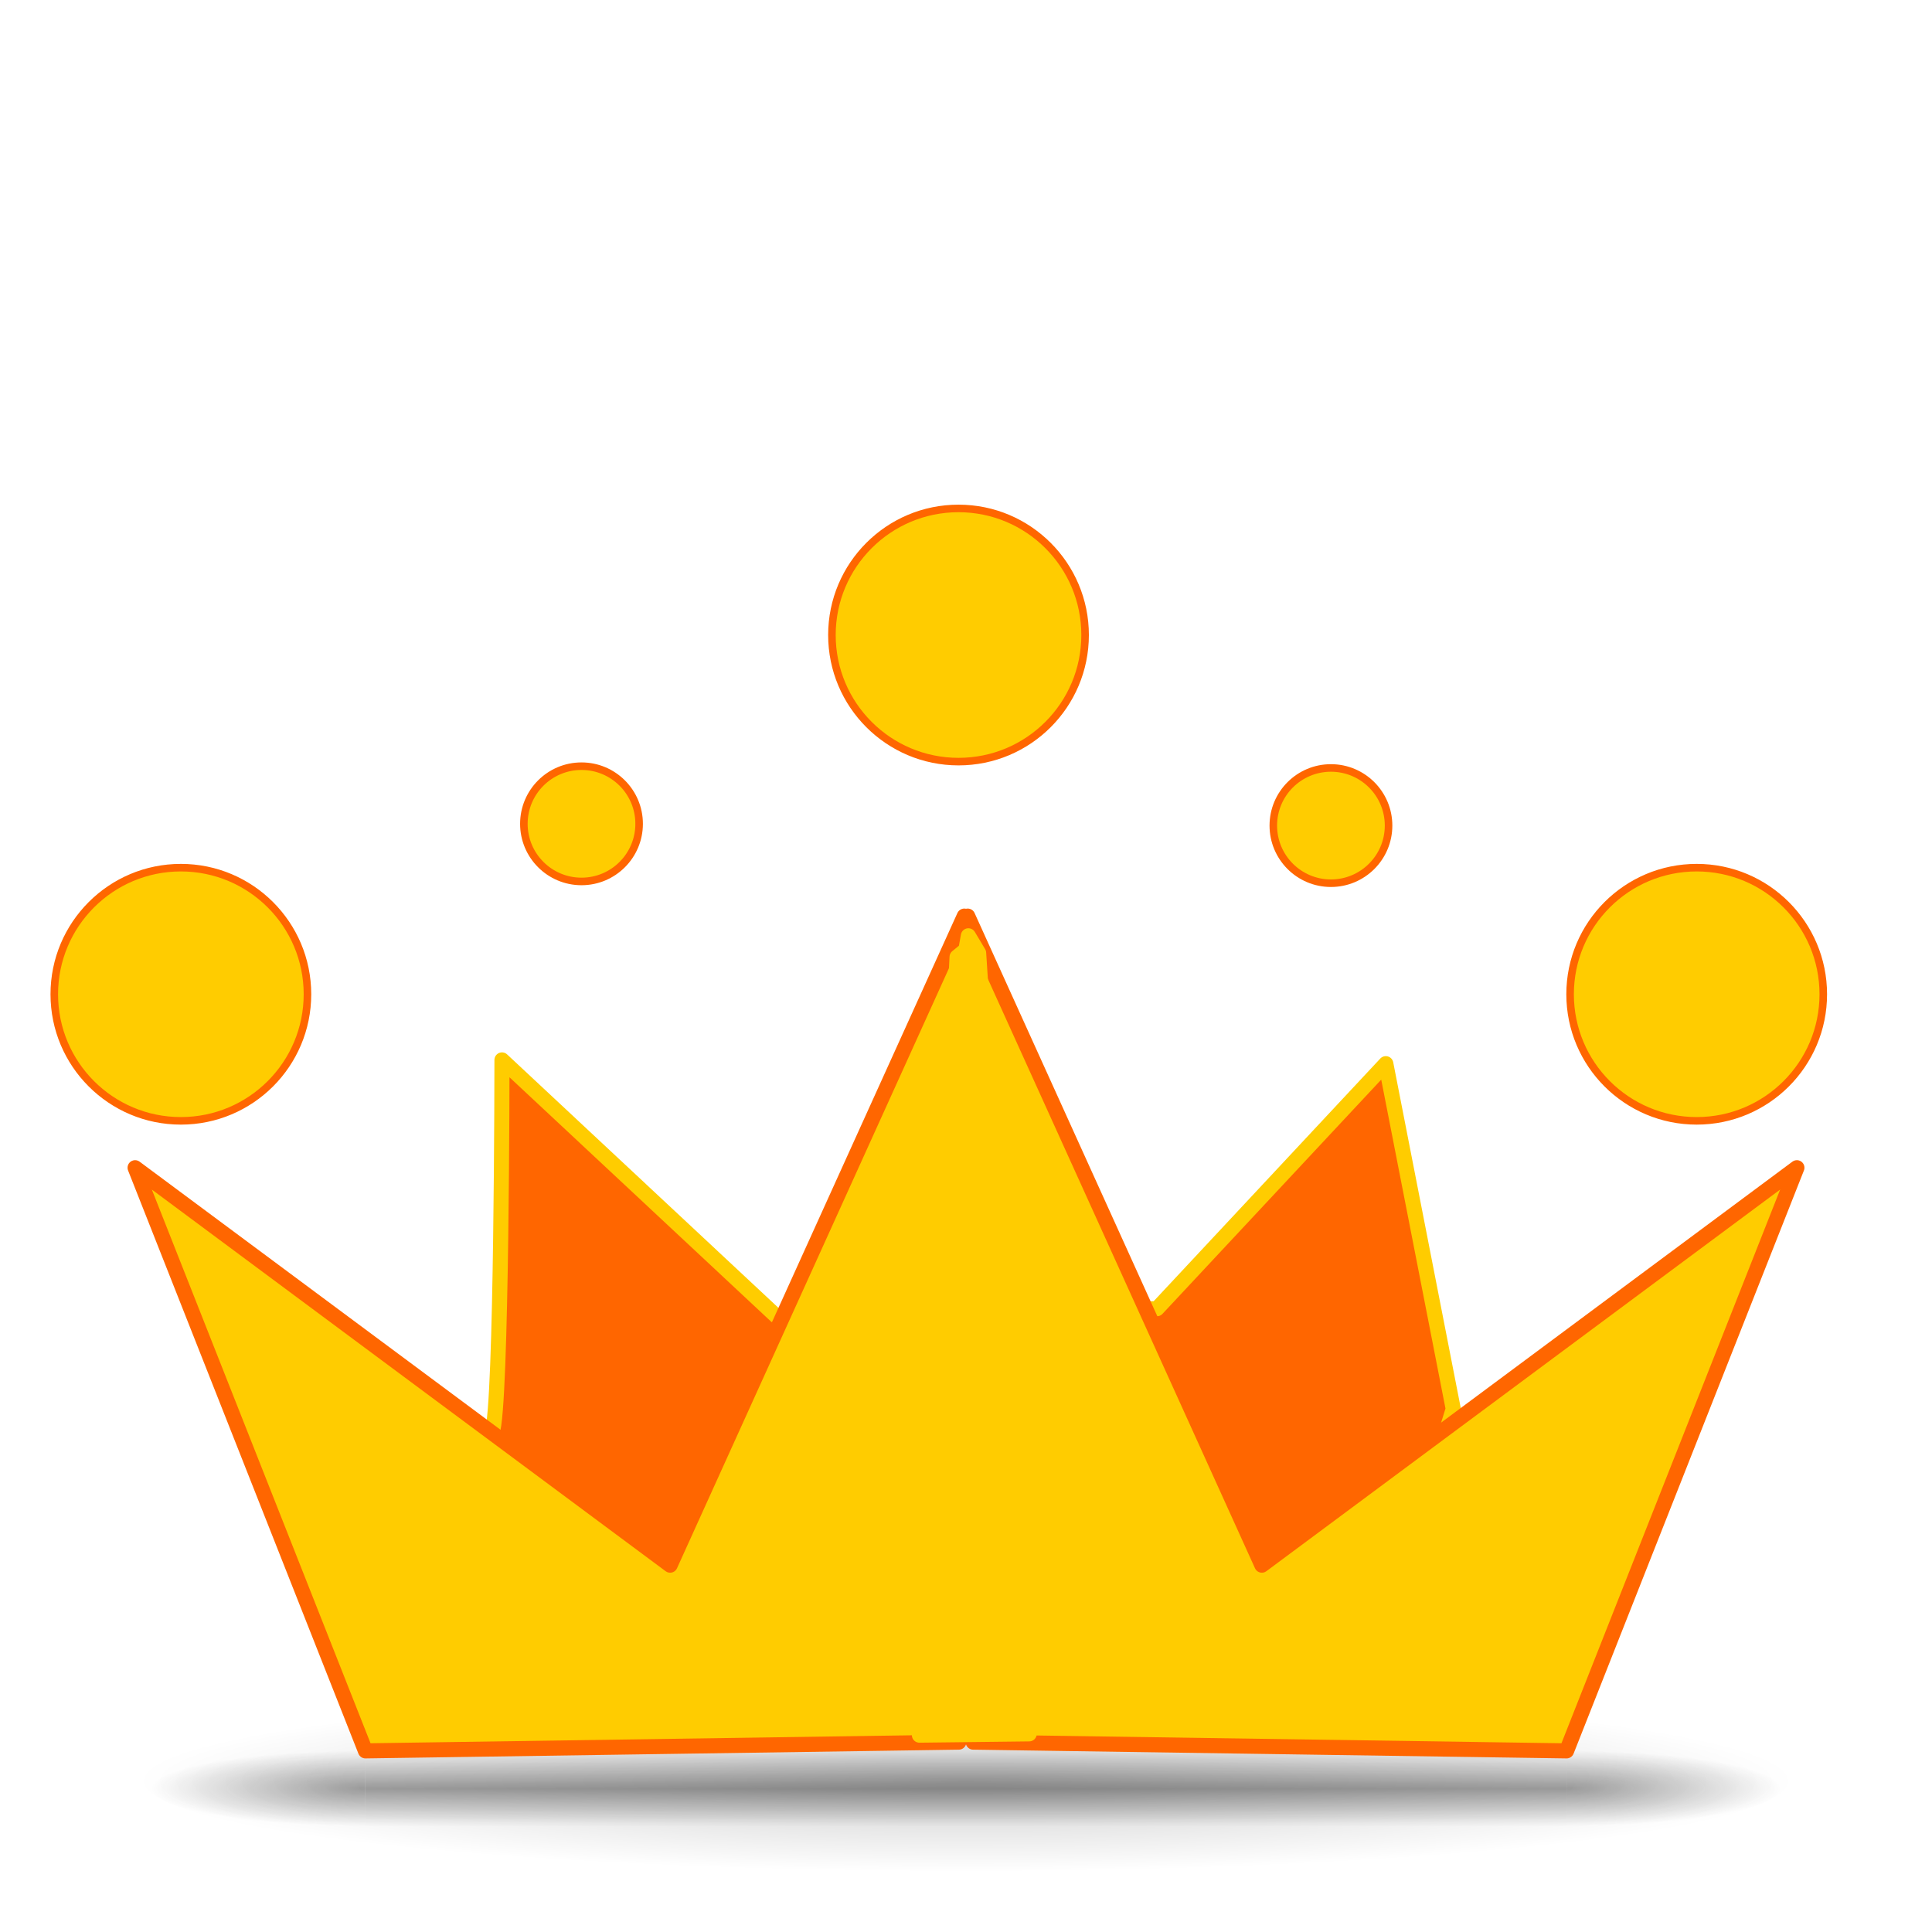 <?xml version="1.0" encoding="UTF-8" standalone="no"?>
<svg
   width="100%"
   height="100%"
   viewBox="0 0 128 128"
   version="1.1"
   xml:space="preserve"
   style="fill-rule:evenodd;clip-rule:evenodd;stroke-linecap:round;stroke-linejoin:round;"
   id="svg65"
   sodipodi:docname="com.github.malothebault.tournoi.svg"
   inkscape:version="1.1 (c68e22c387, 2021-05-23)"
   xmlns:inkscape="http://www.inkscape.org/namespaces/inkscape"
   xmlns:sodipodi="http://sodipodi.sourceforge.net/DTD/sodipodi-0.dtd"
   xmlns="http://www.w3.org/2000/svg"
   xmlns:svg="http://www.w3.org/2000/svg"><sodipodi:namedview
   id="namedview67"
   pagecolor="#ffffff"
   bordercolor="#666666"
   borderopacity="1.0"
   inkscape:pageshadow="2"
   inkscape:pageopacity="0.0"
   inkscape:pagecheckerboard="true"
   showgrid="false"
   inkscape:snap-global="false"
   inkscape:snap-bbox="false"
   inkscape:snap-bbox-edge-midpoints="false"
   inkscape:snap-bbox-midpoints="false"
   inkscape:zoom="2.0703125"
   inkscape:cx="45.886792"
   inkscape:cy="101.67547"
   inkscape:window-width="1366"
   inkscape:window-height="707"
   inkscape:window-x="0"
   inkscape:window-y="30"
   inkscape:window-maximized="1"
   inkscape:current-layer="svg65" />
    <path
   style="fill:#ff6600;stroke:#ffcc00;stroke-width:1px;stroke-linecap:butt;stroke-linejoin:miter;stroke-opacity:1"
   d="m 32.597,94.923 c 0.655,-1.542 0.66,-24.7 0.66,-24.7 L 51.426,87.194 76.653,86.705 91.813,70.472 96.281,93.345 90.389,112.446 35.638,112.014 Z"
   id="path2719" /><path
   id="path3041"
   d="M119,118C118.995,121.291 94.169,123.999 64,123.999C33.831,123.999 9.005,121.291 9,118C9,118 9,117.999 9,117.999C9,114.707 33.828,111.999 64,111.999C94.172,111.999 119,114.707 119,117.999C119,117.999 119,118 119,118Z"
   style="fill:url(#_Radial1);fill-rule:nonzero;" />
    <g
   id="g3712"
   transform="matrix(2.842,0,0,0.714,-4.211,87.429)">
        <g
   opacity="0.4"
   id="g8">
            <rect
   id="rect2801"
   x="38"
   y="40"
   width="5"
   height="7"
   style="fill:url(#_Radial2);" />
            <g
   id="rect3696"
   transform="matrix(-1,-0,-0,-1,0,0)">
                <rect
   x="-10"
   y="-47"
   width="5"
   height="7"
   style="fill:url(#_Radial3);"
   id="rect4" />
            </g>
            <rect
   id="rect3700"
   x="10"
   y="40"
   width="28"
   height="7"
   style="fill:url(#_Linear4);" />
        </g>
    </g>
    
    
    
    
    
    
    
    <defs
   id="defs63">
        <radialGradient
   id="_Radial1"
   cx="0"
   cy="0"
   r="1"
   gradientUnits="userSpaceOnUse"
   gradientTransform="matrix(55,0,0,6,64,118)"><stop
     offset="0%"
     style="stop-color:black;stop-opacity:0.2"
     id="stop18" /><stop
     offset="100%"
     style="stop-color:black;stop-opacity:0"
     id="stop20" /></radialGradient>
        <radialGradient
   id="_Radial2"
   cx="0"
   cy="0"
   r="1"
   gradientUnits="userSpaceOnUse"
   gradientTransform="matrix(5.009,0,0,3.5,37.993,43.5)"><stop
     offset="0%"
     style="stop-color:rgb(24,24,24);stop-opacity:1"
     id="stop23" /><stop
     offset="100%"
     style="stop-color:rgb(24,24,24);stop-opacity:0"
     id="stop25" /></radialGradient>
        <radialGradient
   id="_Radial3"
   cx="0"
   cy="0"
   r="1"
   gradientUnits="userSpaceOnUse"
   gradientTransform="matrix(5.009,0,0,3.5,-10.007,-43.5)"><stop
     offset="0%"
     style="stop-color:rgb(24,24,24);stop-opacity:1"
     id="stop28" /><stop
     offset="100%"
     style="stop-color:rgb(24,24,24);stop-opacity:0"
     id="stop30" /></radialGradient>
        <linearGradient
   id="_Linear4"
   x1="0"
   y1="0"
   x2="1"
   y2="0"
   gradientUnits="userSpaceOnUse"
   gradientTransform="matrix(4.30358e-16,-7.028,7.028,4.30358e-16,25.058,47.028)"><stop
     offset="0%"
     style="stop-color:rgb(24,24,24);stop-opacity:0"
     id="stop33" /><stop
     offset="50%"
     style="stop-color:rgb(24,24,24);stop-opacity:1"
     id="stop35" /><stop
     offset="100%"
     style="stop-color:rgb(24,24,24);stop-opacity:0"
     id="stop37" /></linearGradient>
        <radialGradient
   id="_Radial5"
   cx="0"
   cy="0"
   r="1"
   gradientUnits="userSpaceOnUse"
   gradientTransform="matrix(0,317.852,-390.221,0,66.195,-39.271)"><stop
     offset="0%"
     style="stop-color:rgb(104,87,84);stop-opacity:1"
     id="stop40" /><stop
     offset="26%"
     style="stop-color:rgb(104,87,84);stop-opacity:1"
     id="stop42" /><stop
     offset="70%"
     style="stop-color:rgb(89,76,74);stop-opacity:1"
     id="stop44" /><stop
     offset="100%"
     style="stop-color:rgb(89,76,74);stop-opacity:1"
     id="stop46" /></radialGradient>
        <linearGradient
   id="_Linear6"
   x1="0"
   y1="0"
   x2="1"
   y2="0"
   gradientUnits="userSpaceOnUse"
   gradientTransform="matrix(6.35162e-15,103.73,-103.73,6.35162e-15,64,15.135)"><stop
     offset="0%"
     style="stop-color:white;stop-opacity:0.3"
     id="stop49" /><stop
     offset="6%"
     style="stop-color:white;stop-opacity:0.071"
     id="stop51" /><stop
     offset="95%"
     style="stop-color:white;stop-opacity:0.047"
     id="stop53" /><stop
     offset="100%"
     style="stop-color:white;stop-opacity:0.118"
     id="stop55" /></linearGradient>
        <linearGradient
   id="_Linear7"
   x1="0"
   y1="0"
   x2="1"
   y2="0"
   gradientUnits="userSpaceOnUse"
   gradientTransform="matrix(6.84861e-16,-11.185,11.185,6.84861e-16,75.213,77.796)"><stop
     offset="0%"
     style="stop-color:black;stop-opacity:0.05"
     id="stop58" /><stop
     offset="100%"
     style="stop-color:black;stop-opacity:0"
     id="stop60" /></linearGradient>
    </defs>
<path
   id="path2377"
   style="fill:#ffcc00;stroke:#ff6600;stroke-width:1px;stroke-linecap:butt;stroke-linejoin:miter;stroke-opacity:1"
   d="M 63.887 60.695 L 44.398 103.695 L 8.951 77.365 L 24.211 116 L 63.523 115.42 L 63.887 60.695 z M 64.113 60.695 L 64.477 115.42 L 103.789 116 L 119.049 77.365 L 83.602 103.695 L 64.113 60.695 z " /><circle
   style="fill:#ffcc00;stroke:#ff6600;stroke-width:0.5;stroke-linecap:round;stroke-linejoin:round;stroke-miterlimit:4;stroke-dasharray:none"
   id="path2554"
   cx="11.983"
   cy="65.872"
   r="8.387" /><circle
   style="fill:#ffcc00;stroke:#ff6600;stroke-width:0.5;stroke-linecap:round;stroke-linejoin:round;stroke-miterlimit:4;stroke-dasharray:none"
   id="circle2556"
   cx="112.41"
   cy="65.872"
   r="8.387" /><circle
   style="fill:#ffcc00;stroke:#ff6600;stroke-width:0.5;stroke-linecap:round;stroke-linejoin:round;stroke-miterlimit:4;stroke-dasharray:none"
   id="circle2558"
   cx="63.504"
   cy="42.072"
   r="8.387" /><circle
   style="fill:#ffcc00;stroke:#ff6600;stroke-width:0.5;stroke-linecap:round;stroke-linejoin:round;stroke-miterlimit:4;stroke-dasharray:none"
   id="path2560"
   cx="88.178"
   cy="54.697"
   r="3.818" /><circle
   style="fill:#ffcc00;stroke:#ff6600;stroke-width:0.5;stroke-linecap:round;stroke-linejoin:round;stroke-miterlimit:4;stroke-dasharray:none"
   id="circle2562"
   cx="38.526"
   cy="54.58"
   r="3.818" /><path
   style="fill:#ffcc00;stroke:#ffcc00;stroke-width:1px;stroke-linecap:butt;stroke-linejoin:miter;stroke-opacity:1"
   d="m 63.991,62.926 -0.583,0.478 -2.494,51.554 7.273,-0.086 -3.35,-51.734 -0.68,-1.138 z"
   id="path3260" /></svg>
